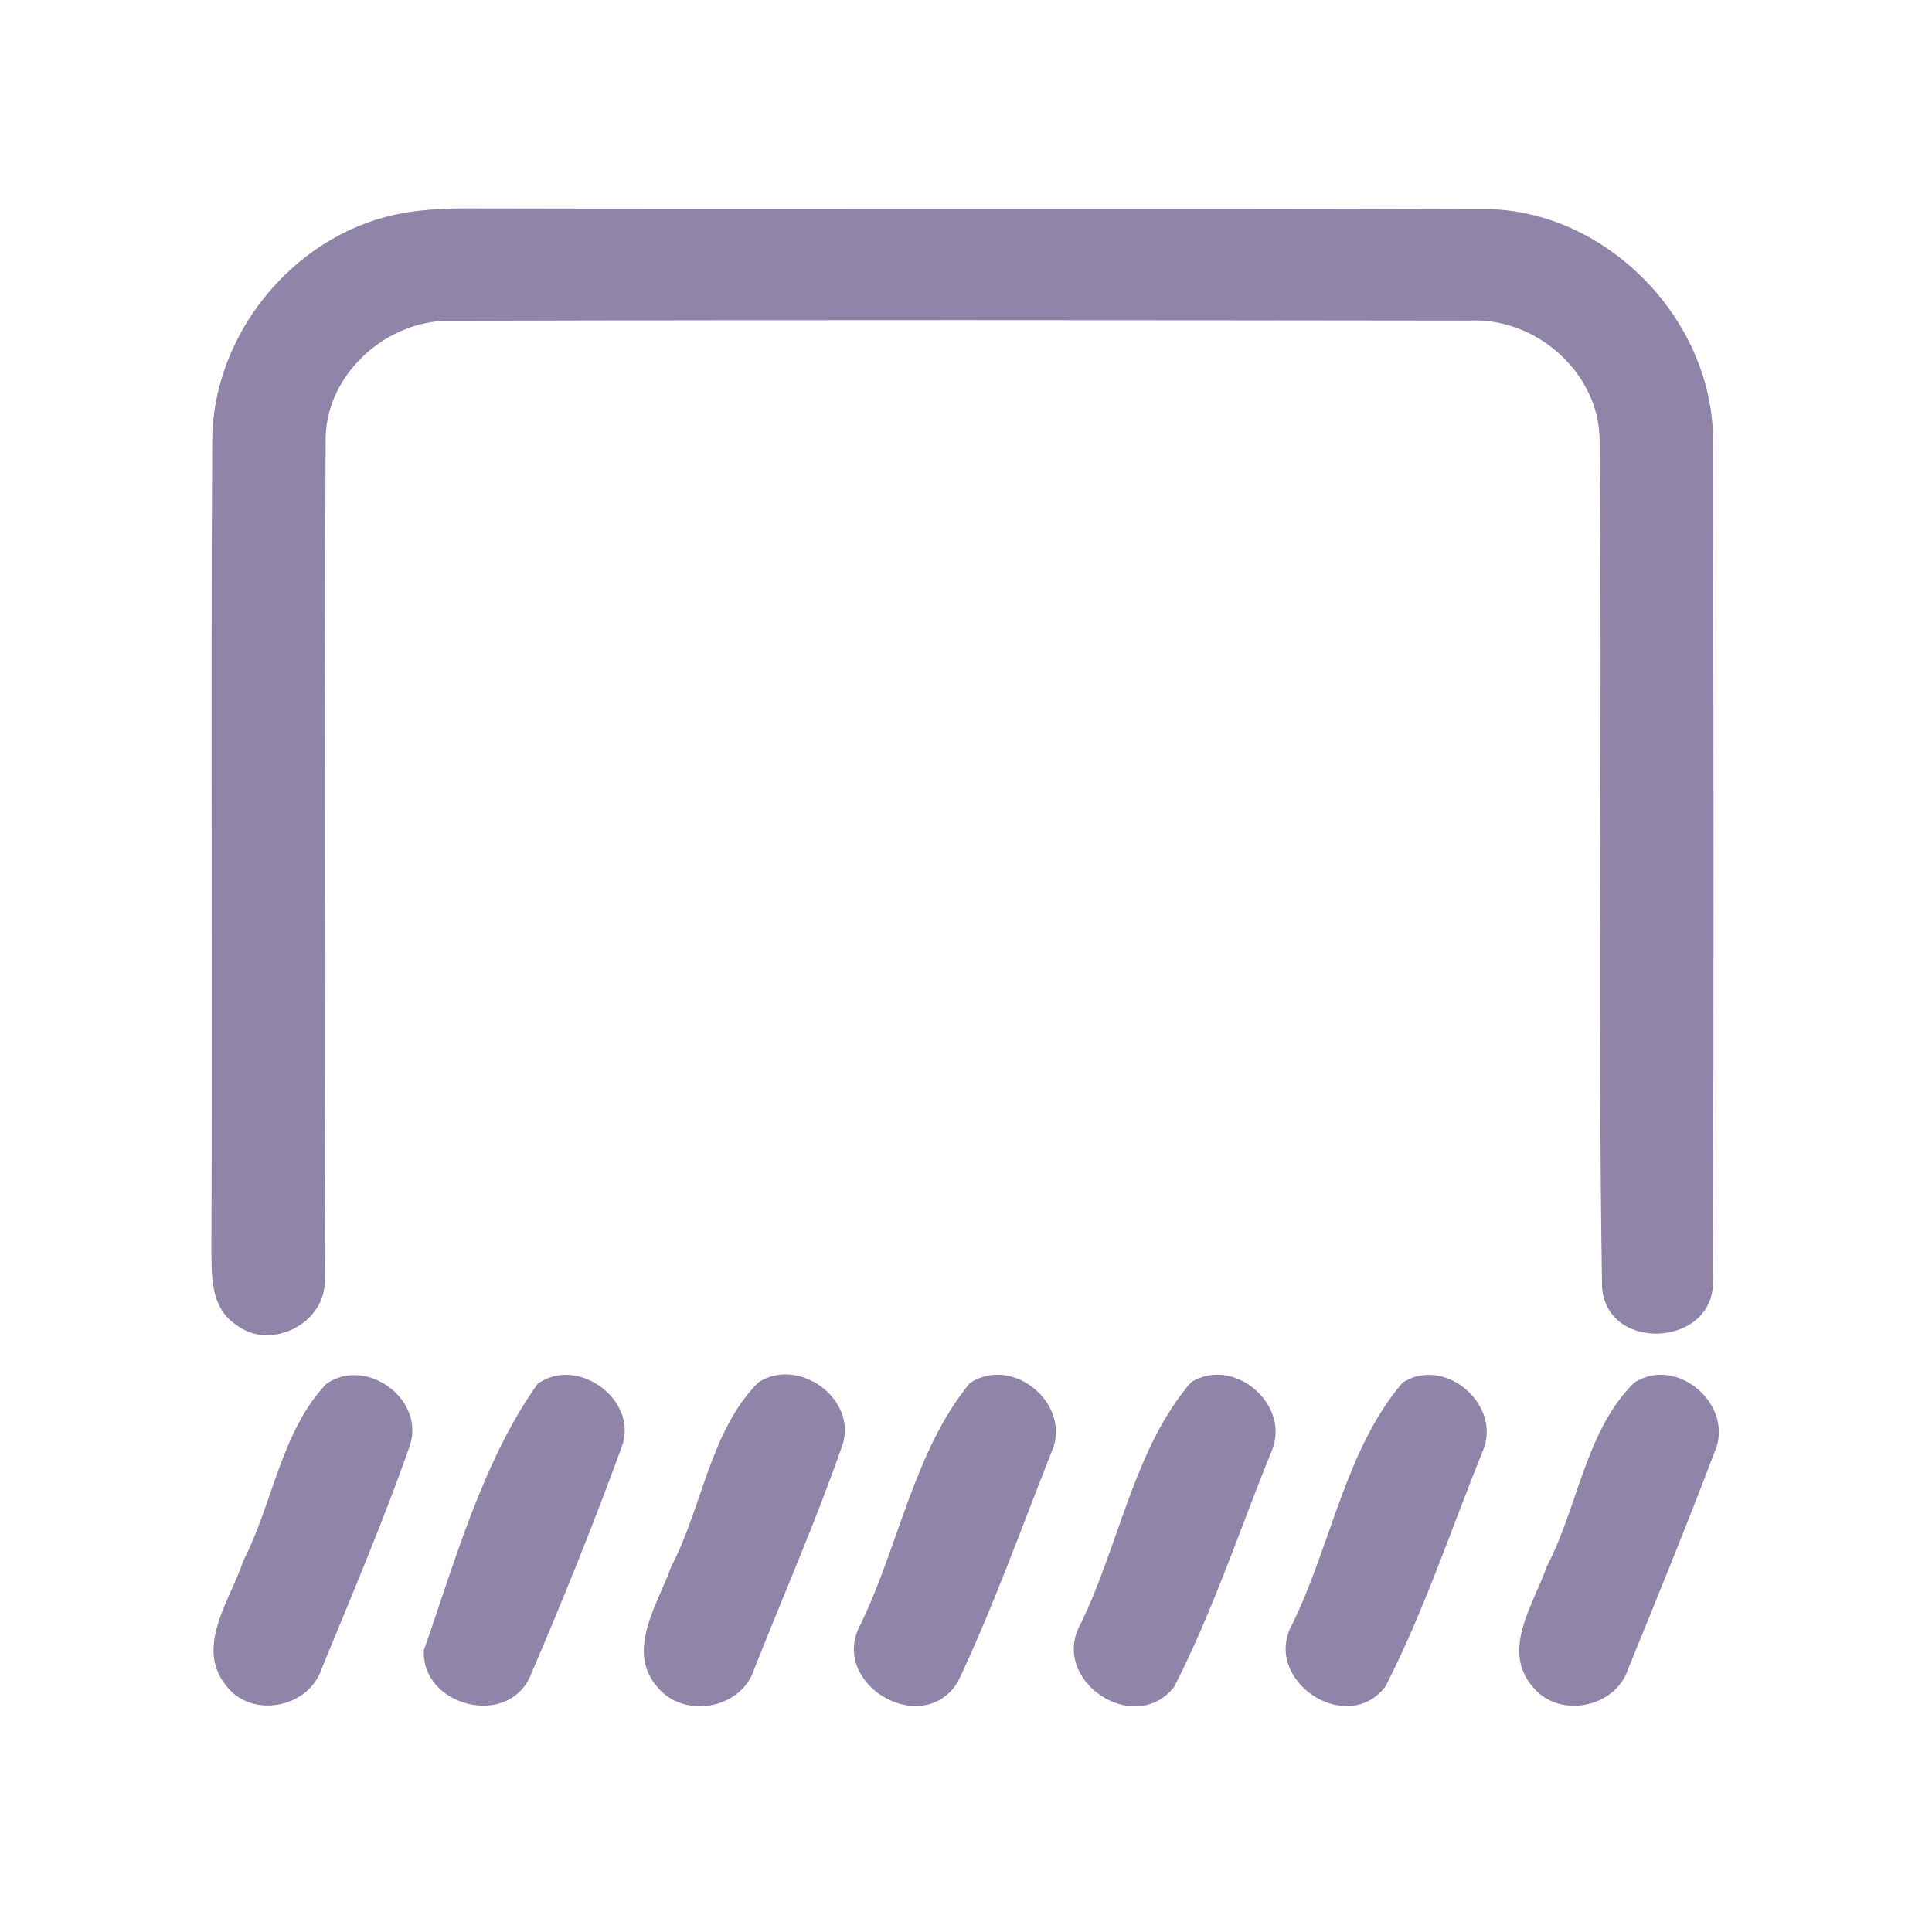 <?xml version="1.0" encoding="UTF-8" ?>
<!DOCTYPE svg PUBLIC "-//W3C//DTD SVG 1.1//EN" "http://www.w3.org/Graphics/SVG/1.1/DTD/svg11.dtd">
<svg width="192pt" height="192pt" viewBox="0 0 192 192" version="1.1" xmlns="http://www.w3.org/2000/svg">
<g id="#9084a9ff">
<path fill="#9084a9" opacity="1.00" d=" M 39.28 21.33 C 41.49 20.85 43.76 20.74 46.01 20.71 C 79.67 20.79 113.33 20.66 146.98 20.78 C 159.38 20.50 170.38 31.69 170.24 44.02 C 170.28 71.70 170.34 99.38 170.21 127.06 C 170.70 133.77 159.76 134.60 159.21 127.96 C 158.77 99.96 159.25 71.93 158.97 43.92 C 159.03 37.13 152.71 31.52 146.02 31.86 C 112.34 31.82 78.65 31.78 44.97 31.88 C 38.43 31.68 32.22 37.27 32.36 43.93 C 32.23 71.63 32.45 99.34 32.26 127.04 C 32.53 131.49 26.84 134.37 23.41 131.61 C 20.89 129.94 21.03 126.67 21.01 124.01 C 21.12 97.32 20.94 70.62 21.09 43.93 C 21.06 33.40 28.99 23.55 39.28 21.33 Z" />
<path fill="#9084a9" opacity="1.00" d=" M 32.42 137.53 C 36.46 134.73 42.41 139.17 40.67 143.84 C 38.04 151.32 34.91 158.64 31.91 165.98 C 30.54 169.79 24.96 170.79 22.48 167.53 C 19.34 163.68 22.90 159.00 24.17 155.13 C 27.11 149.41 27.95 142.25 32.42 137.53 Z" />
<path fill="#9084a9" opacity="1.00" d=" M 53.43 137.52 C 57.44 134.66 63.57 139.21 61.76 143.86 C 58.96 151.54 55.88 159.16 52.65 166.67 C 50.33 171.73 41.88 169.51 42.12 164.01 C 45.24 155.08 47.98 145.20 53.43 137.52 Z" />
<path fill="#9084a9" opacity="1.00" d=" M 75.39 137.36 C 79.43 134.79 85.27 139.08 83.70 143.68 C 81.07 151.16 77.90 158.45 74.97 165.82 C 73.75 169.85 67.91 170.90 65.30 167.62 C 62.17 164.00 65.41 159.39 66.70 155.69 C 69.82 149.74 70.58 142.15 75.39 137.36 Z" />
<path fill="#9084a9" opacity="1.00" d=" M 96.39 137.44 C 100.75 134.59 106.68 139.69 104.45 144.42 C 101.44 152.03 98.68 159.79 95.17 167.18 C 91.60 172.86 82.27 167.27 85.54 161.39 C 89.33 153.56 90.86 144.16 96.39 137.44 Z" />
<path fill="#9084a9" opacity="1.00" d=" M 118.37 137.36 C 122.67 134.69 128.41 139.70 126.33 144.31 C 123.17 152.09 120.52 160.16 116.69 167.63 C 112.74 172.68 104.23 166.95 107.41 161.34 C 111.23 153.50 112.69 143.96 118.37 137.36 Z" />
<path fill="#9084a9" opacity="1.00" d=" M 139.39 137.40 C 143.64 134.68 149.38 139.71 147.32 144.29 C 144.17 152.07 141.51 160.14 137.68 167.61 C 133.78 172.66 125.31 166.90 128.45 161.36 C 132.27 153.54 133.74 144.01 139.39 137.40 Z" />
<path fill="#9084a9" opacity="1.00" d=" M 162.39 137.42 C 166.69 134.62 172.49 139.73 170.37 144.35 C 167.65 151.54 164.73 158.67 161.83 165.79 C 160.59 169.74 154.91 170.87 152.31 167.62 C 149.16 163.99 152.43 159.40 153.71 155.69 C 156.82 149.77 157.57 142.18 162.39 137.42 Z" />
</g>
</svg>
